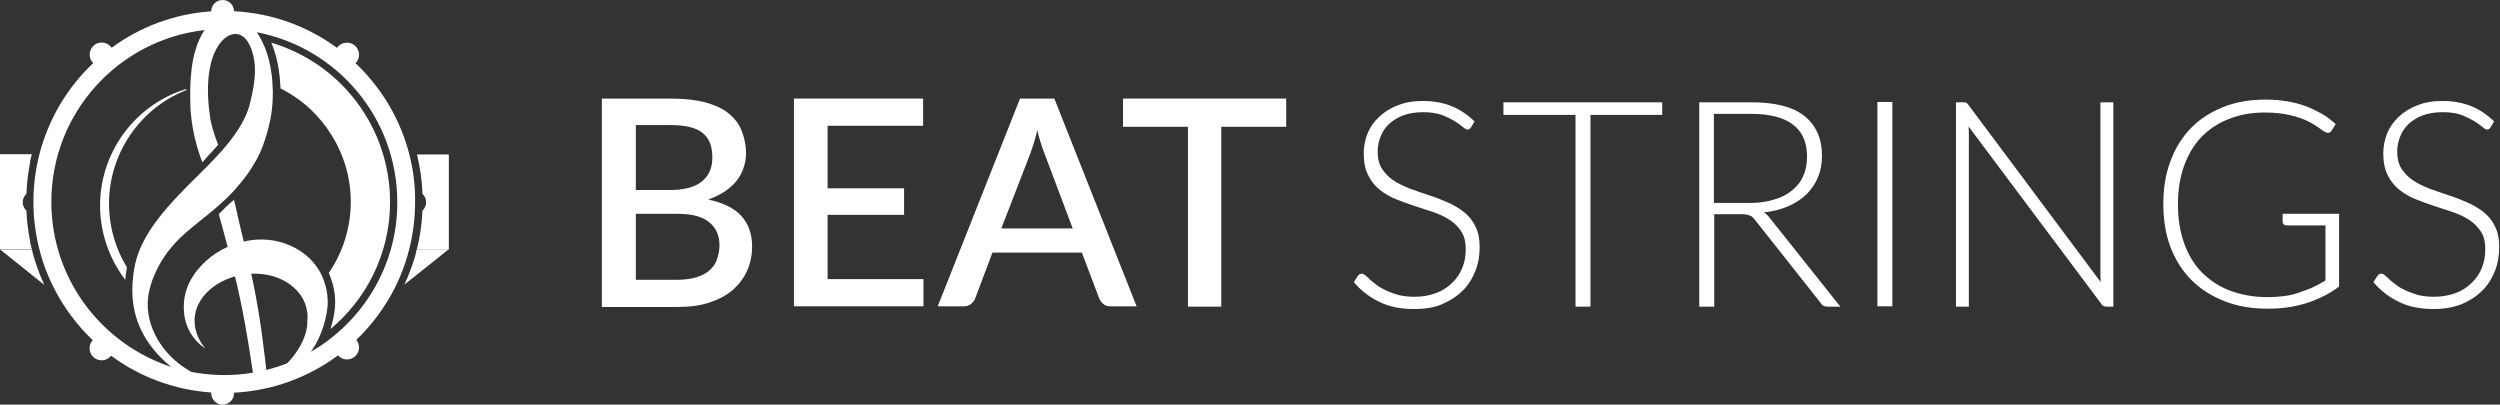 <svg viewBox="0 0 692 112" fill="none" xmlns="http://www.w3.org/2000/svg">
<rect x="0" y="0" width="692" height="112" fill="#333333" stroke="none"/>
<path d="M91.236 76.068L91.207 76.039V76.01L91.12 75.836C91.091 75.749 91.033 75.662 91.004 75.575C94.977 69.746 97.094 62.931 97.094 55.855C97.094 42.631 89.467 30.364 77.634 24.477L77.576 23.201C77.547 22.562 77.489 21.983 77.431 21.373C77.286 20.068 77.112 18.792 76.851 17.574C76.706 16.936 76.561 16.298 76.416 15.689C76.242 15.08 76.068 14.442 75.865 13.862C75.662 13.195 75.401 12.528 75.111 11.832C94.542 17.574 107.969 35.497 107.969 55.855C107.969 63.163 106.316 70.123 103.039 76.59C100.226 82.129 96.253 87.089 91.468 91.091C91.526 90.917 91.584 90.772 91.613 90.598C92.222 88.481 92.599 86.741 92.715 85.088C92.773 84.45 92.773 83.812 92.773 83.203V83.115V83.087C92.715 81.115 92.338 79.142 91.671 77.257L91.236 76.068Z" fill="white"/>
<path d="M113.305 42.718C110.782 32.916 105.533 24.215 98.399 17.487C98.457 17.429 98.544 17.371 98.602 17.284C99.791 15.863 99.588 13.775 98.196 12.586C96.775 11.397 94.658 11.6 93.469 12.992C93.411 13.079 93.353 13.166 93.295 13.253C85.233 7.337 75.43 3.654 64.787 3.103C64.758 1.392 63.337 0 61.626 0C59.886 0 58.465 1.392 58.465 3.132C48.17 3.828 38.716 7.482 30.886 13.224C30.828 13.137 30.77 13.05 30.712 12.963C29.523 11.542 27.405 11.368 26.014 12.557C24.593 13.746 24.419 15.863 25.608 17.255C25.666 17.342 25.753 17.4 25.811 17.458C18.676 24.186 13.427 32.916 10.904 42.718C9.831 46.923 9.251 51.331 9.251 55.884C9.251 60.408 9.831 64.816 10.904 69.021C10.933 69.166 10.962 69.311 11.02 69.456C11.02 69.485 11.049 69.543 11.049 69.572C11.165 69.978 11.252 70.355 11.368 70.761C11.397 70.819 11.397 70.877 11.426 70.935C11.542 71.312 11.658 71.718 11.774 72.095C12.586 74.647 13.601 77.112 14.79 79.461C17.545 84.972 21.257 89.96 25.666 94.165C25.637 94.194 25.608 94.223 25.578 94.252C24.39 95.673 24.564 97.79 25.985 98.95C27.405 100.139 29.494 99.965 30.683 98.544C30.712 98.515 30.712 98.486 30.741 98.457C38.6 104.257 48.112 107.94 58.465 108.636C58.465 108.694 58.465 108.781 58.465 108.839C58.465 110.579 59.886 112 61.626 112C63.366 112 64.787 110.579 64.787 108.839C64.787 108.781 64.787 108.752 64.787 108.694C75.546 108.143 85.436 104.402 93.556 98.37C94.745 99.733 96.804 99.878 98.196 98.718C99.588 97.558 99.791 95.47 98.631 94.078C102.923 89.96 106.519 85.117 109.245 79.78C109.39 79.519 109.506 79.258 109.622 78.997C109.767 78.707 109.912 78.417 110.028 78.127C110.115 77.953 110.202 77.779 110.289 77.576C110.492 77.141 110.695 76.677 110.869 76.242C110.898 76.184 110.927 76.126 110.927 76.068C111.391 74.966 111.797 73.864 112.174 72.733C112.203 72.646 112.232 72.559 112.261 72.501C112.435 72.008 112.58 71.515 112.725 71.022C112.754 70.935 112.783 70.877 112.783 70.79C112.957 70.21 113.102 69.659 113.247 69.079C114.32 64.874 114.9 60.466 114.9 55.913C114.958 51.331 114.378 46.923 113.305 42.718ZM14.21 55.884C14.21 31.292 32.742 11.049 56.609 8.323C55.536 9.947 54.724 11.774 54.144 13.717C53.129 17.052 52.752 20.735 52.665 24.36C52.665 24.418 52.665 24.505 52.665 24.563C52.636 26.448 52.665 28.276 52.723 30.044C52.752 30.567 52.81 31.06 52.839 31.582C52.897 32.104 52.955 32.597 53.013 33.119C53.216 34.656 53.477 36.164 53.796 37.672C54.173 39.325 54.637 40.949 55.159 42.544C55.304 42.95 55.42 43.327 55.565 43.733C55.71 44.139 55.884 44.545 56.029 44.951C56.261 44.69 56.464 44.429 56.667 44.197C56.754 44.11 56.812 44.023 56.899 43.936C57.015 43.791 57.131 43.646 57.247 43.53C57.334 43.414 57.45 43.327 57.537 43.211C57.624 43.124 57.711 43.037 57.769 42.95C57.885 42.834 58.001 42.689 58.117 42.573C58.987 41.616 59.712 40.891 60.379 40.05C59.944 38.977 59.538 37.846 59.19 36.686C59.074 36.309 58.958 35.903 58.842 35.526C58.61 34.743 58.436 33.96 58.262 33.177C58.146 32.423 58.03 31.64 57.943 30.857C57.798 29.668 57.682 28.45 57.624 27.232C57.566 26.419 57.566 25.608 57.566 24.795C57.566 24.795 57.566 24.795 57.566 24.766C57.566 23.113 57.682 21.489 57.914 19.894C57.972 19.488 58.059 19.111 58.117 18.705C58.262 17.922 58.465 17.168 58.697 16.414C58.929 15.66 59.219 14.935 59.538 14.239C62.264 8.323 68.122 6.844 70.123 15.428C70.384 16.588 70.529 17.719 70.558 18.879C70.616 20.3 70.5 21.692 70.297 23.084C70.268 23.374 70.21 23.635 70.181 23.925C69.92 25.578 69.514 27.232 69.137 28.855C69.021 29.378 68.847 29.87 68.673 30.363C68.499 30.828 68.325 31.292 68.151 31.727C67.774 32.626 67.31 33.496 66.817 34.366C66.643 34.685 66.44 35.033 66.237 35.352C65.425 36.657 64.497 37.991 63.424 39.325C62.641 40.311 61.771 41.326 60.872 42.341C59.045 44.342 57.218 46.198 55.304 48.083C53.39 49.968 51.447 51.882 49.417 54.028C45.212 58.465 41.616 62.873 39.354 67.571C39.064 68.151 38.832 68.76 38.571 69.34C38.426 69.746 38.281 70.123 38.136 70.529C38.136 70.558 38.136 70.558 38.107 70.587C37.991 70.964 37.846 71.341 37.759 71.718C37.73 71.834 37.701 71.95 37.672 72.066C37.585 72.356 37.498 72.646 37.44 72.965C37.353 73.4 37.266 73.835 37.179 74.27C37.034 75.024 36.947 75.778 36.86 76.532C36.744 77.634 36.657 78.736 36.628 79.838C36.541 86.625 38.716 93.788 45.937 100.313C46.401 100.748 46.894 101.154 47.387 101.56C28.131 95.238 14.21 77.199 14.21 55.884ZM85.088 88.481C85.088 88.684 85.059 88.887 85.059 89.119C85.088 90.018 84.943 90.975 84.653 92.019C84.363 93.063 83.957 94.107 83.406 95.18C82.739 96.456 81.897 97.732 80.912 98.979C80.448 99.53 79.954 100.081 79.462 100.574C77.605 101.299 75.691 101.908 73.719 102.401C73.719 102.343 73.719 102.285 73.69 102.227C73.661 102.082 73.661 101.85 73.632 101.618C73.632 101.502 73.603 101.357 73.574 101.212C73.545 100.922 73.516 100.574 73.458 100.197C73.429 100.023 73.4 99.82 73.4 99.617C73.342 99.24 73.313 98.805 73.255 98.37C73.226 98.109 73.197 97.819 73.139 97.529C73.081 97.007 72.994 96.456 72.936 95.876C72.849 95.296 72.791 94.687 72.704 94.078C72.617 93.44 72.53 92.802 72.443 92.106C72.298 91.091 72.153 90.018 71.979 88.916C71.341 84.856 70.558 80.302 69.543 75.778C69.862 75.749 69.862 75.749 70.181 75.749C71.022 75.749 71.805 75.778 72.588 75.865C73.11 75.923 73.632 76.01 74.125 76.097C74.56 76.184 74.995 76.3 75.43 76.416C75.952 76.561 76.474 76.735 76.967 76.938C77.634 77.199 78.272 77.489 78.882 77.837C79.287 78.069 79.665 78.301 80.041 78.562C80.766 79.084 81.433 79.664 82.043 80.273C82.303 80.563 82.564 80.853 82.796 81.144C82.942 81.347 83.115 81.549 83.26 81.752C83.434 82.013 83.609 82.303 83.783 82.594C83.928 82.855 84.073 83.115 84.189 83.406C84.305 83.638 84.392 83.898 84.479 84.159C84.595 84.45 84.682 84.769 84.769 85.088C84.798 85.174 84.827 85.261 84.827 85.349C85.03 86.132 85.146 86.973 85.146 87.814C85.088 88.017 85.088 88.249 85.088 88.481ZM86.045 97.384C87.756 94.948 88.916 92.367 89.612 89.989C90.105 88.336 90.511 86.624 90.656 84.885C90.714 84.305 90.714 83.725 90.714 83.144C90.714 83.174 90.714 83.203 90.714 83.231C90.714 83.203 90.714 83.174 90.714 83.144V83.115V83.144C90.656 81.26 90.279 79.432 89.67 77.721C89.554 77.431 89.438 77.141 89.322 76.851C89.206 76.59 89.09 76.3 88.974 76.039C88.771 75.604 88.539 75.198 88.278 74.792C88.278 74.792 88.278 74.792 88.278 74.763C87.524 73.545 86.625 72.385 85.552 71.399C85.523 71.37 85.465 71.312 85.407 71.283C84.015 69.978 82.391 68.905 80.564 68.064C79.142 67.426 77.605 66.933 75.952 66.614C74.879 66.411 73.777 66.324 72.617 66.295C72.153 66.295 71.718 66.295 71.283 66.324C69.978 66.382 68.789 66.556 67.484 66.875C67.281 66.063 67.107 65.251 66.904 64.497C66.527 62.96 66.208 61.568 65.918 60.321C65.425 58.175 65.077 56.551 64.903 55.797C64.845 55.565 64.816 55.42 64.816 55.362C64.816 55.333 64.816 55.304 64.816 55.304C64.671 55.42 64.526 55.536 64.352 55.652C63.395 56.435 62.09 57.711 61.046 58.784C60.872 58.958 60.698 59.132 60.553 59.306C61.191 61.452 61.8 63.801 62.409 66.092C62.612 66.846 62.815 67.6 63.018 68.325C60.756 69.34 58.726 70.674 57.015 72.24C56.435 72.762 55.913 73.313 55.42 73.864L55.362 73.922C54.782 74.56 54.26 75.227 53.767 75.923C53.448 76.387 53.158 76.88 52.868 77.344C52.172 78.562 51.65 79.896 51.302 81.288C50.896 82.971 50.751 84.74 50.954 86.654C50.983 86.944 51.012 87.263 51.07 87.553C51.157 88.104 51.273 88.626 51.447 89.148C51.737 90.163 52.143 91.149 52.665 92.048C52.984 92.599 53.332 93.121 53.738 93.614C53.941 93.875 54.173 94.136 54.405 94.397C55.101 95.151 55.913 95.847 56.841 96.456C56.348 95.876 55.913 95.267 55.536 94.629C55.014 93.759 54.608 92.831 54.318 91.874C54.202 91.439 54.086 91.004 53.999 90.569C53.97 90.337 53.941 90.076 53.912 89.844C53.883 89.409 53.854 89.003 53.854 88.568C53.854 88.51 53.854 88.452 53.854 88.423C54.028 84.275 56.638 80.679 60.64 78.359C61.974 77.576 63.453 76.967 65.048 76.503C66.15 80.969 67.049 85.465 67.861 89.902C67.861 89.96 67.89 90.018 67.89 90.076C67.89 90.134 67.919 90.221 67.919 90.279C68.325 92.57 68.731 94.832 69.079 97.094C69.398 99.124 69.717 101.154 70.007 103.155C67.426 103.59 64.787 103.822 62.09 103.822C58.987 103.822 55.971 103.503 53.013 102.952C52.868 102.865 52.723 102.807 52.607 102.72C51.969 102.343 51.331 101.966 50.722 101.531C48.315 99.878 46.256 97.819 44.661 95.557C42.109 91.932 40.746 87.727 40.891 83.695C40.891 83.666 40.891 83.638 40.891 83.609C40.92 83.26 40.949 82.912 40.978 82.564C40.978 82.535 40.978 82.478 40.978 82.448C40.978 82.391 41.007 82.303 41.007 82.246C41.036 81.984 41.065 81.752 41.123 81.492C41.123 81.433 41.152 81.347 41.152 81.288C41.152 81.231 41.181 81.201 41.181 81.144C41.239 80.853 41.297 80.592 41.355 80.302C41.384 80.215 41.384 80.128 41.413 80.07C41.5 79.722 41.587 79.374 41.703 79.026C41.732 78.881 41.79 78.736 41.819 78.62C41.877 78.417 41.964 78.185 42.022 77.982C42.051 77.895 42.08 77.808 42.109 77.721C42.138 77.634 42.167 77.576 42.196 77.489C42.254 77.286 42.341 77.083 42.428 76.88C42.486 76.706 42.544 76.561 42.631 76.387C42.747 76.068 42.892 75.749 43.037 75.459C43.066 75.401 43.066 75.372 43.095 75.314C43.153 75.169 43.24 74.995 43.327 74.85C43.385 74.705 43.472 74.56 43.53 74.415C43.646 74.212 43.733 73.98 43.849 73.777C43.907 73.661 43.965 73.545 44.052 73.429C44.139 73.255 44.226 73.11 44.313 72.936C44.661 72.327 45.038 71.718 45.444 71.138C45.473 71.08 45.531 71.022 45.56 70.964C45.734 70.732 45.879 70.5 46.053 70.239C46.111 70.181 46.169 70.094 46.198 70.036C46.314 69.891 46.43 69.717 46.546 69.572C46.604 69.485 46.662 69.398 46.749 69.34C47.242 68.702 47.764 68.064 48.286 67.484C48.895 66.817 49.533 66.15 50.171 65.541C51.94 63.917 53.796 62.409 55.652 60.901C56.899 59.915 58.146 58.929 59.364 57.885C59.973 57.363 60.582 56.87 61.162 56.319C62.351 55.246 63.511 54.144 64.613 52.955C65.918 51.505 67.02 50.171 67.948 48.924C68.586 48.083 69.137 47.271 69.63 46.517C70.123 45.734 70.558 45.009 70.964 44.284C71.95 42.486 72.617 40.833 73.168 39.209C73.371 38.571 73.574 37.933 73.777 37.295C73.951 36.657 74.125 36.019 74.299 35.381C74.589 34.25 74.85 33.119 75.024 32.017C75.343 30.102 75.517 28.015 75.517 25.869C75.517 25.666 75.517 25.462 75.517 25.259C75.517 25.085 75.517 24.882 75.488 24.708V24.679C75.459 23.664 75.401 22.678 75.314 21.663C75.198 20.445 74.995 19.256 74.763 18.067C74.647 17.487 74.502 16.878 74.357 16.298C74.212 15.718 74.038 15.138 73.835 14.587C73.516 13.601 73.139 12.615 72.646 11.629C72.443 11.223 72.24 10.846 72.037 10.469C71.747 9.947 71.428 9.425 71.109 8.932C93.237 13.166 109.97 32.597 109.97 55.971C110.028 73.603 100.371 89.09 86.045 97.384Z" fill="white"/>
<path d="M9.86 72.704C9.744 72.327 9.628 71.921 9.483 71.486L9.454 71.428L9.425 71.312C9.309 70.935 9.193 70.5 9.077 70.094V70.065L9.048 69.978C9.019 69.891 8.99 69.804 8.99 69.688L8.961 69.543L8.845 69.05C2.958 69.05 0.029 69.05 0.029 69.05C6.322 74.067 10.382 77.344 12.267 78.852C11.339 76.822 10.527 74.792 9.86 72.704Z" fill="white"/>
<path d="M114.784 71.312C114.755 71.37 114.755 71.428 114.726 71.457L114.697 71.544C114.552 72.066 114.378 72.588 114.204 73.081L114.175 73.168L114.117 73.342C113.711 74.502 113.276 75.691 112.812 76.793C112.783 76.822 112.783 76.88 112.754 76.909L112.725 76.967C112.551 77.402 112.348 77.866 112.116 78.359C112.058 78.504 111.971 78.649 111.913 78.794C113.798 77.286 117.887 74.038 124.18 69.021C124.18 69.021 121.251 69.021 115.335 69.021C115.306 69.195 115.248 69.369 115.219 69.514C115.132 70.123 114.958 70.703 114.784 71.312Z" fill="white"/>
<path d="M28.566 64.468C29.697 69.34 31.814 73.719 34.685 77.46C34.714 77.054 34.743 76.619 34.801 76.213C34.888 75.459 35.004 74.705 35.12 73.951C33.264 70.935 31.872 67.571 31.031 63.917C27.348 47.764 35.874 31.669 50.577 25.346C50.577 25.201 50.577 25.085 50.577 24.941C34.366 30.451 24.651 47.445 28.566 64.468Z" fill="white"/>
<path d="M8.381 66.991C7.801 64.149 7.424 61.22 7.308 58.291C6.67 57.711 6.293 56.899 6.293 55.971C6.293 55.043 6.699 54.231 7.308 53.651C7.424 50.635 7.801 47.648 8.381 44.719H8.294L8.816 42.689H0V68.992C0 68.992 2.929 68.992 8.816 68.992L8.294 66.962H8.381V66.991Z" fill="white"/>
<path d="M117.945 56C117.945 56.928 117.539 57.74 116.93 58.32C116.785 61.945 116.263 65.541 115.393 69.05C121.28 69.05 124.238 69.05 124.238 69.05V42.747H115.422C116.292 46.343 116.814 49.997 116.959 53.709C117.568 54.26 117.945 55.072 117.945 56Z" fill="white"/>
<path d="M51.563 24.941C51.563 24.825 51.563 24.738 51.563 24.622C51.244 24.709 50.896 24.825 50.577 24.941C50.577 25.085 50.577 25.201 50.577 25.346C50.896 25.201 51.244 25.085 51.563 24.941Z" fill="white"/>
<path d="M407.214 35.193C406.931 35.664 406.649 35.852 406.178 35.852C405.802 35.852 405.426 35.57 404.861 35.099C404.296 34.629 403.544 34.064 402.603 33.499C401.661 32.935 400.532 32.37 399.121 31.806C397.709 31.335 396.015 31.053 393.945 31.053C391.875 31.053 390.087 31.335 388.487 31.9C386.887 32.464 385.664 33.311 384.535 34.252C383.5 35.288 382.653 36.417 382.182 37.734C381.618 39.052 381.335 40.463 381.335 41.969C381.335 43.851 381.712 45.451 382.559 46.768C383.406 47.991 384.441 49.121 385.758 49.968C387.076 50.815 388.581 51.567 390.275 52.226C391.969 52.791 393.663 53.449 395.451 54.014C397.239 54.579 398.933 55.237 400.626 55.99C402.32 56.743 403.826 57.59 405.143 58.625C406.461 59.66 407.59 60.978 408.343 62.577C409.19 64.177 409.566 66.059 409.566 68.412C409.566 70.764 409.19 73.023 408.343 75.093C407.496 77.163 406.367 79.045 404.767 80.551C403.261 82.057 401.285 83.28 399.121 84.221C396.956 85.162 394.321 85.538 391.404 85.538C387.64 85.538 384.441 84.88 381.806 83.562C379.077 82.245 376.724 80.457 374.748 78.104L375.877 76.316C376.16 75.94 376.536 75.752 377.007 75.752C377.289 75.752 377.571 75.94 377.948 76.222C378.324 76.505 378.794 76.975 379.265 77.446C379.83 77.916 380.394 78.387 381.147 78.951C381.9 79.516 382.747 79.986 383.782 80.457C384.723 80.927 385.946 81.304 387.17 81.68C388.487 81.963 389.899 82.151 391.498 82.151C393.757 82.151 395.733 81.774 397.521 81.116C399.309 80.457 400.72 79.516 401.944 78.293C403.167 77.163 404.108 75.752 404.767 74.152C405.426 72.552 405.708 70.858 405.708 68.976C405.708 67 405.332 65.306 404.485 64.083C403.638 62.766 402.603 61.73 401.285 60.883C399.968 60.037 398.462 59.284 396.768 58.719C395.074 58.154 393.38 57.59 391.592 57.025C389.805 56.461 388.111 55.802 386.417 55.143C384.723 54.484 383.217 53.544 381.9 52.508C380.582 51.473 379.453 50.062 378.7 48.462C377.853 46.862 377.477 44.792 377.477 42.439C377.477 40.557 377.853 38.769 378.512 36.981C379.265 35.193 380.3 33.688 381.712 32.37C383.123 31.053 384.817 29.924 386.887 29.171C388.958 28.324 391.216 27.947 393.851 27.947C396.768 27.947 399.403 28.418 401.756 29.359C404.108 30.3 406.178 31.712 408.155 33.594L407.214 35.193Z" fill="white"/>
<path d="M460.099 28.322V31.803H440.244V84.877H436.103V31.803H416.153V28.322H460.099Z" fill="white"/>
<path d="M474.497 59.282V84.877H470.357V28.322H484.849C491.342 28.322 496.235 29.545 499.434 32.086C502.634 34.627 504.328 38.297 504.328 43.19C504.328 45.354 503.951 47.33 503.199 49.118C502.446 50.906 501.317 52.506 499.999 53.824C498.588 55.141 496.894 56.27 494.918 57.117C492.941 57.964 490.683 58.529 488.236 58.811C488.895 59.187 489.46 59.752 489.93 60.411L509.409 84.877H505.928C505.457 84.877 505.081 84.783 504.798 84.689C504.516 84.501 504.234 84.313 503.951 83.842L485.79 60.881C485.601 60.599 485.319 60.317 485.131 60.128C484.943 59.94 484.66 59.752 484.378 59.658C484.096 59.564 483.719 59.47 483.343 59.376C482.966 59.282 482.496 59.282 481.931 59.282H474.497V59.282ZM474.497 56.176H484.284C486.825 56.176 488.989 55.894 491.059 55.235C493.035 54.67 494.729 53.824 496.047 52.694C497.458 51.565 498.493 50.248 499.152 48.648C499.905 47.048 500.187 45.26 500.187 43.378C500.187 39.332 498.87 36.414 496.235 34.438C493.6 32.462 489.742 31.521 484.754 31.521H474.403V56.176H474.497Z" fill="white"/>
<path d="M523.807 84.783H519.667V28.227H523.807V84.783Z" fill="white"/>
<path d="M544.228 28.416C544.416 28.51 544.604 28.698 544.886 29.074L581.492 78.102C581.398 77.349 581.398 76.502 581.398 75.749V28.322H584.974V84.877H583.092C582.716 84.877 582.433 84.783 582.245 84.689C582.057 84.595 581.775 84.407 581.586 84.031L544.886 35.003C544.98 35.756 544.98 36.509 544.98 37.261V84.877H541.404V28.322H543.475C543.757 28.322 544.039 28.322 544.228 28.416Z" fill="white"/>
<path d="M638.613 83.842C635.413 84.877 631.837 85.442 627.791 85.442C623.274 85.442 619.322 84.783 615.746 83.372C612.17 81.96 609.159 80.078 606.618 77.537C604.077 74.997 602.195 71.986 600.783 68.41C599.466 64.834 598.807 60.881 598.807 56.459C598.807 52.036 599.466 48.083 600.783 44.602C602.101 41.026 603.983 38.014 606.43 35.474C608.876 32.933 611.888 31.051 615.369 29.639C618.851 28.228 622.803 27.569 627.132 27.569C629.297 27.569 631.273 27.757 633.061 28.039C634.849 28.322 636.543 28.792 638.142 29.357C639.742 29.921 641.154 30.674 642.565 31.427C643.977 32.18 645.2 33.215 646.517 34.344L645.388 36.132C645.012 36.791 644.447 36.885 643.694 36.603C643.318 36.414 642.753 36.038 642 35.474C641.248 34.909 640.213 34.25 638.895 33.591C637.578 32.933 635.978 32.368 634.002 31.898C632.026 31.427 629.767 31.145 626.944 31.145C623.274 31.145 619.98 31.709 616.969 32.933C613.958 34.062 611.511 35.756 609.347 37.92C607.276 40.084 605.677 42.813 604.548 45.919C603.418 49.024 602.854 52.6 602.854 56.553C602.854 60.505 603.418 64.081 604.548 67.28C605.677 70.48 607.277 73.115 609.441 75.373C611.605 77.537 614.146 79.231 617.251 80.455C620.357 81.584 623.745 82.243 627.603 82.243C629.297 82.243 630.802 82.149 632.214 81.96C633.625 81.772 635.037 81.49 636.26 81.019C637.484 80.549 638.801 80.172 640.024 79.608C641.248 79.043 642.471 78.385 643.694 77.632V62.387H632.872C632.59 62.387 632.308 62.293 632.12 62.105C631.931 61.916 631.837 61.728 631.837 61.446V59.187H647.458V79.326C644.824 81.302 641.812 82.807 638.613 83.842Z" fill="white"/>
<path d="M689.428 35.191C689.146 35.662 688.864 35.85 688.393 35.85C688.017 35.85 687.64 35.568 687.076 35.097C686.511 34.627 685.758 34.062 684.817 33.497C683.876 32.933 682.747 32.368 681.336 31.803C679.924 31.333 678.23 31.051 676.16 31.051C674.09 31.051 672.302 31.333 670.702 31.898C669.102 32.462 667.879 33.309 666.75 34.25C665.714 35.285 664.868 36.414 664.397 37.732C663.832 39.049 663.55 40.461 663.55 41.967C663.55 43.849 663.926 45.448 664.773 46.766C665.62 47.989 666.656 49.118 667.973 49.965C669.29 50.812 670.796 51.565 672.49 52.224C674.184 52.788 675.878 53.447 677.666 54.012C679.454 54.576 681.147 55.235 682.841 55.988C684.535 56.741 686.041 57.588 687.358 58.623C688.676 59.658 689.805 60.975 690.558 62.575C691.405 64.175 691.781 66.057 691.781 68.409C691.781 70.762 691.405 73.02 690.558 75.091C689.711 77.161 688.581 79.043 686.982 80.549C685.476 82.054 683.5 83.278 681.336 84.219C679.077 85.066 676.536 85.536 673.619 85.536C669.855 85.536 666.655 84.877 664.021 83.56C661.292 82.243 658.939 80.455 656.963 78.102L658.092 76.314C658.374 75.938 658.751 75.749 659.221 75.749C659.504 75.749 659.786 75.938 660.162 76.22C660.539 76.502 661.009 76.973 661.48 77.443C662.044 77.914 662.609 78.384 663.362 78.949C664.115 79.514 664.962 79.984 665.997 80.455C667.032 80.925 668.161 81.302 669.384 81.678C670.702 81.96 672.113 82.148 673.713 82.148C675.972 82.148 677.948 81.772 679.736 81.113C681.524 80.455 682.935 79.514 684.159 78.29C685.382 77.161 686.323 75.749 686.982 74.15C687.64 72.55 687.923 70.856 687.923 68.974C687.923 66.998 687.546 65.304 686.699 64.081C685.852 62.857 684.817 61.728 683.5 60.881C682.182 60.034 680.677 59.282 678.983 58.717C677.289 58.152 675.595 57.588 673.807 57.023C672.019 56.458 670.325 55.8 668.632 55.141C666.938 54.482 665.432 53.541 664.115 52.506C662.797 51.471 661.668 50.059 660.915 48.46C660.068 46.86 659.692 44.79 659.692 42.437C659.692 40.555 660.068 38.767 660.727 36.979C661.48 35.191 662.515 33.685 663.926 32.368C665.338 31.051 667.032 29.921 669.102 29.169C671.172 28.322 673.431 27.945 676.066 27.945C678.983 27.945 681.618 28.416 683.97 29.357C686.323 30.298 688.393 31.709 690.369 33.591L689.428 35.191Z" fill="white"/>
<path d="M166.592 84.784V27.287H185.789C189.459 27.287 192.565 27.663 195.199 28.322C197.834 29.075 199.999 30.015 201.598 31.333C203.292 32.65 204.516 34.25 205.268 36.132C206.021 38.014 206.492 40.084 206.492 42.437C206.492 43.755 206.304 45.072 205.833 46.389C205.457 47.707 204.798 48.836 203.951 49.965C203.104 51.095 201.975 52.036 200.657 52.977C199.34 53.824 197.834 54.576 196.046 55.235C200.093 56.082 203.198 57.588 205.174 59.752C207.151 61.916 208.186 64.74 208.186 68.221C208.186 70.668 207.715 72.927 206.774 74.997C205.833 77.067 204.516 78.761 202.822 80.266C201.034 81.772 198.964 82.901 196.329 83.748C193.788 84.595 190.871 84.972 187.577 84.972H166.592V84.784ZM176.002 52.6H185.319C189.271 52.6 192.282 51.847 194.258 50.248C196.235 48.648 197.176 46.484 197.176 43.566C197.176 40.367 196.235 38.108 194.353 36.697C192.47 35.285 189.647 34.627 185.695 34.627H176.002V52.6ZM176.002 59.187V77.443H187.577C189.647 77.443 191.435 77.161 192.941 76.691C194.447 76.22 195.576 75.561 196.517 74.714C197.458 73.868 198.117 72.832 198.493 71.703C198.869 70.574 199.152 69.257 199.152 67.939C199.152 65.21 198.211 63.046 196.329 61.54C194.447 59.94 191.529 59.187 187.577 59.187H176.002Z" fill="white"/>
<path d="M255.519 27.287V34.815H229.077V52.13H250.25V59.47H229.077V77.255H255.614V84.784H219.76V27.287H255.519V27.287Z" fill="white"/>
<path d="M314.616 84.784H307.37C306.523 84.784 305.865 84.595 305.394 84.125C304.924 83.748 304.547 83.184 304.265 82.619L299.466 69.915H274.716L269.917 82.619C269.729 83.184 269.353 83.654 268.788 84.125C268.223 84.595 267.565 84.784 266.812 84.784H259.566L282.339 27.287H291.843L314.616 84.784ZM277.163 63.234H296.925L289.02 42.249C288.738 41.496 288.361 40.555 288.079 39.52C287.703 38.485 287.42 37.356 287.138 36.038C286.856 37.261 286.479 38.485 286.197 39.52C285.821 40.555 285.538 41.496 285.256 42.343L277.163 63.234Z" fill="white"/>
<path d="M356.021 27.287V35.097H338.048V84.878H328.826V35.097H310.852V27.287H356.021Z" fill="white"/>
</svg>
